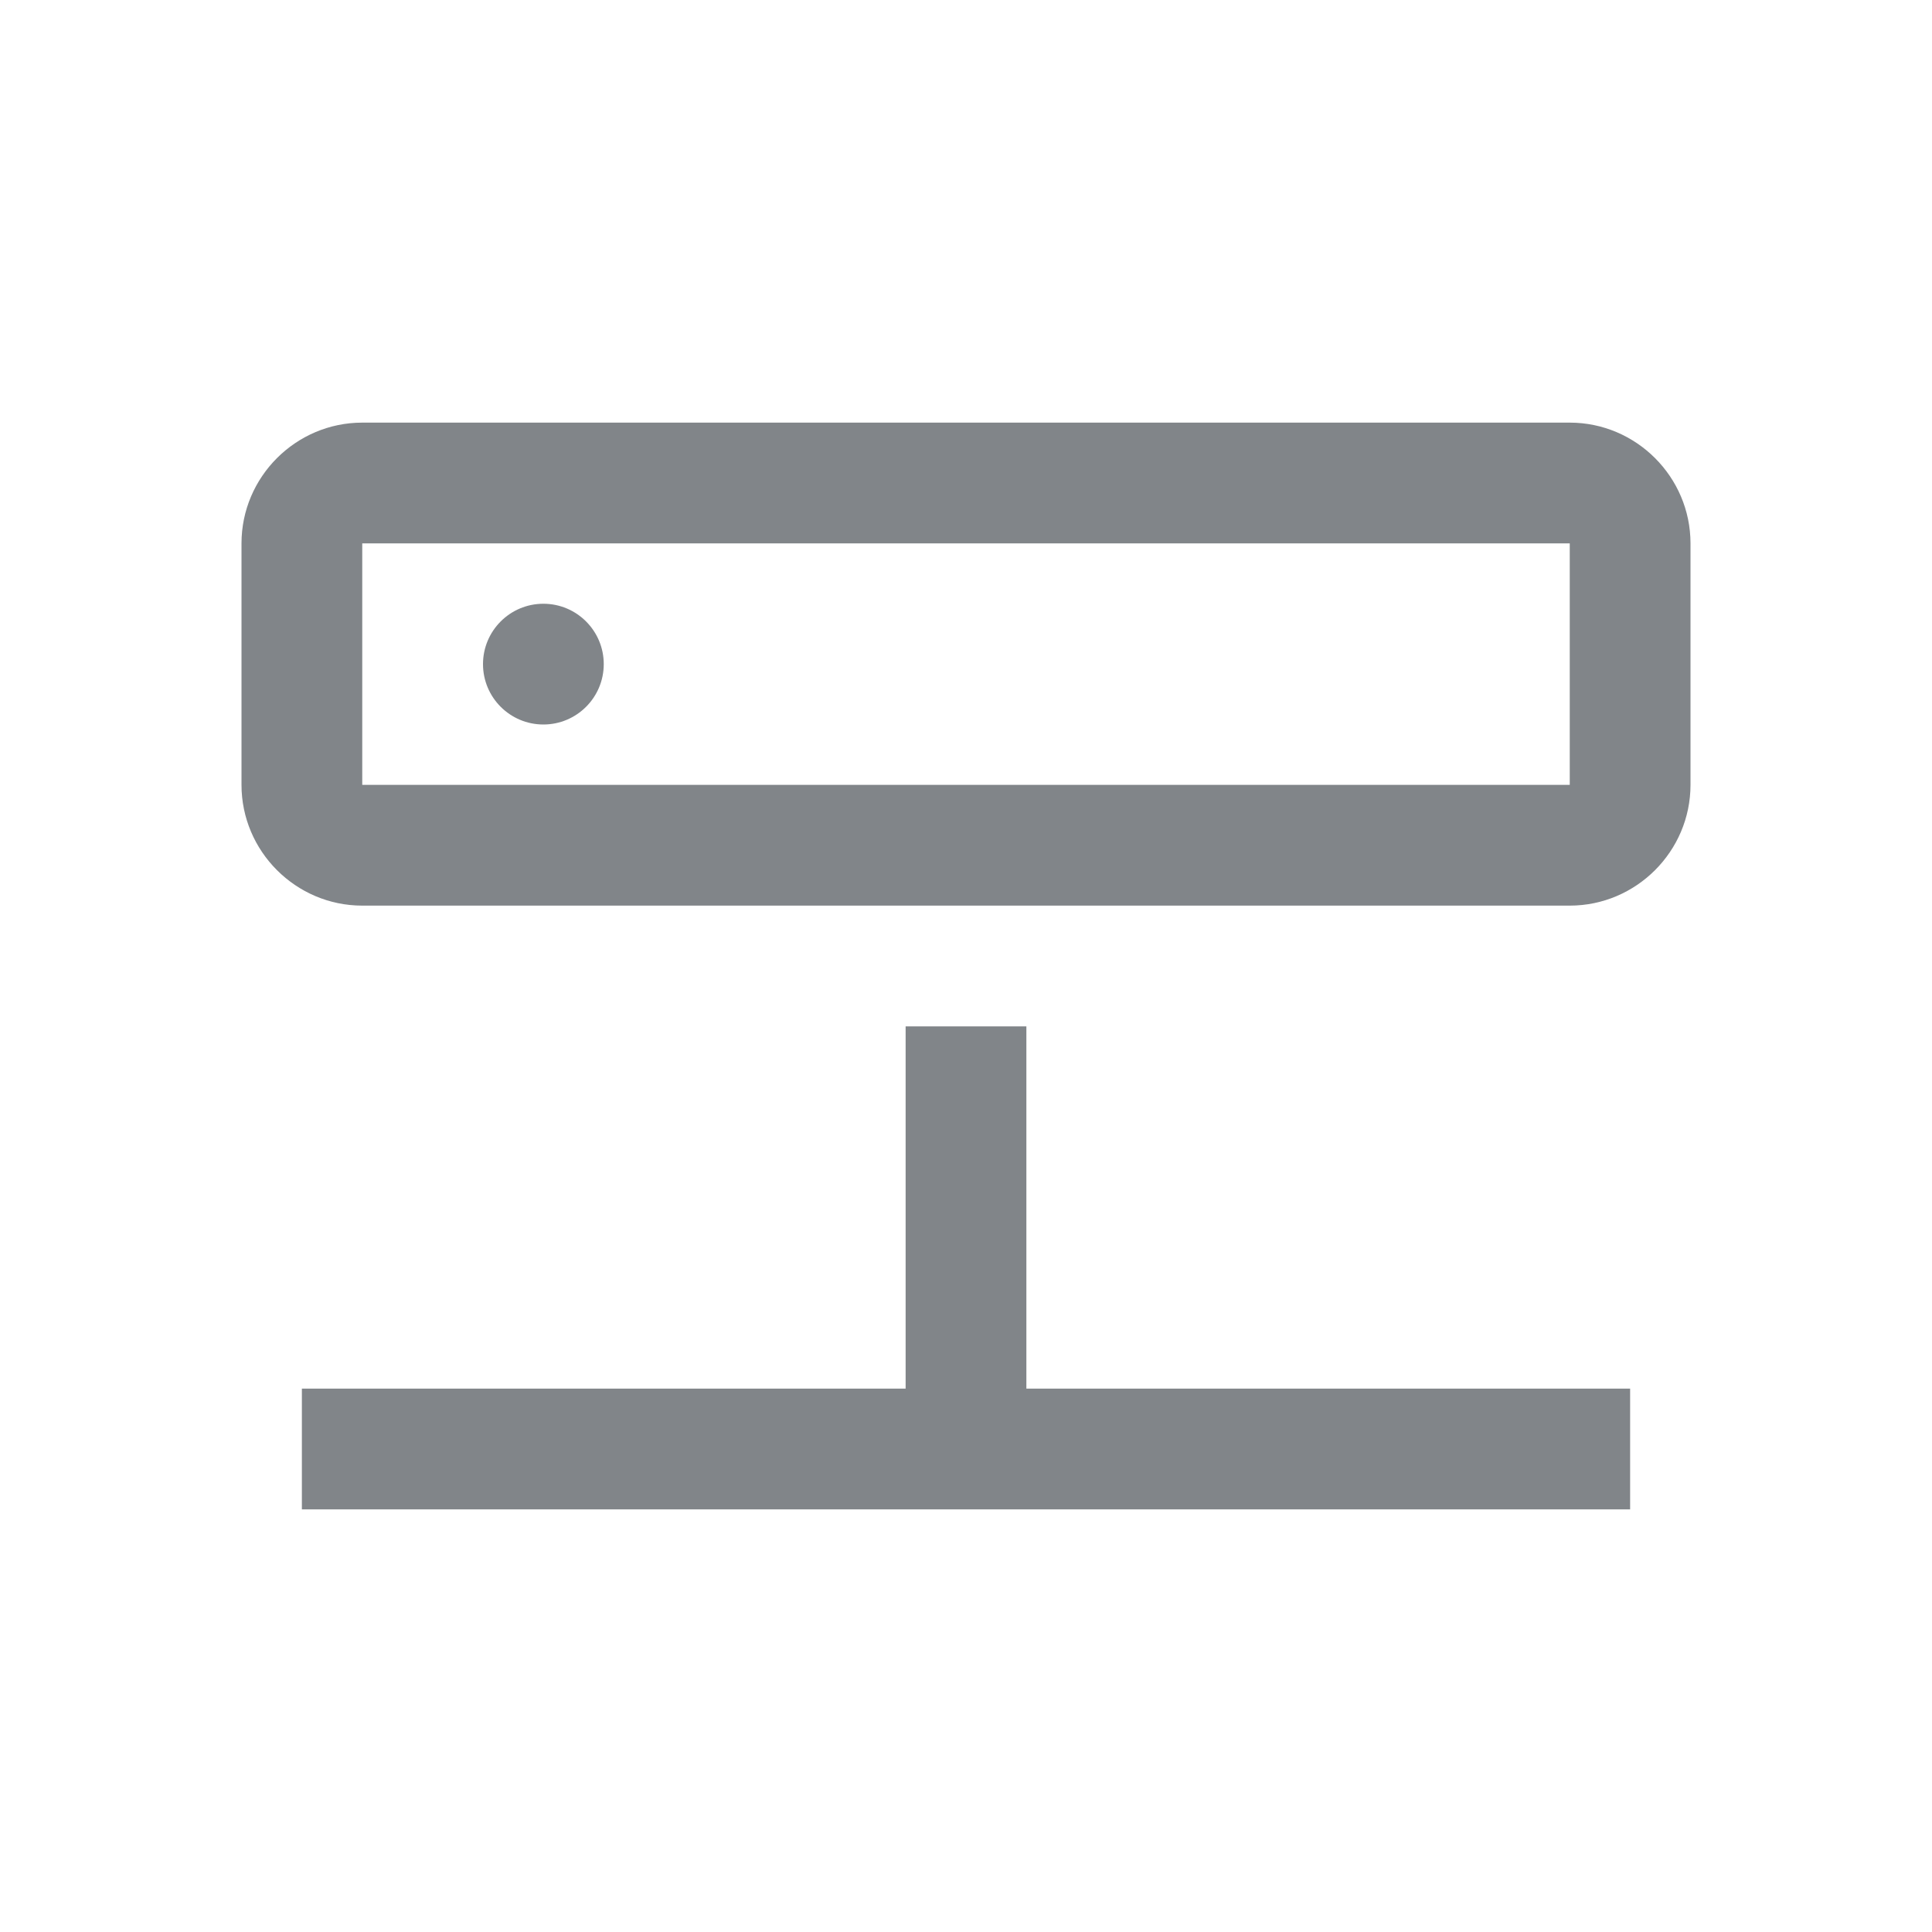 <svg width="32" height="32" viewBox="0 0 32 32" fill="none" xmlns="http://www.w3.org/2000/svg">
<path fill-rule="evenodd" clip-rule="evenodd" d="M26 15H6C4.9 15 4 14.1 4 13V9C4 7.9 4.9 7 6 7H26C27.1 7 28 7.9 28 9V13C28 14.1 27.1 15 26 15ZM6 9V13H26V9H6ZM9 12C9.552 12 10 11.552 10 11C10 10.448 9.552 10 9 10C8.448 10 8 10.448 8 11C8 11.552 8.448 12 9 12ZM17 17V23H27V25H5V23H15V17H17Z" fill="#818589"/>
</svg>
